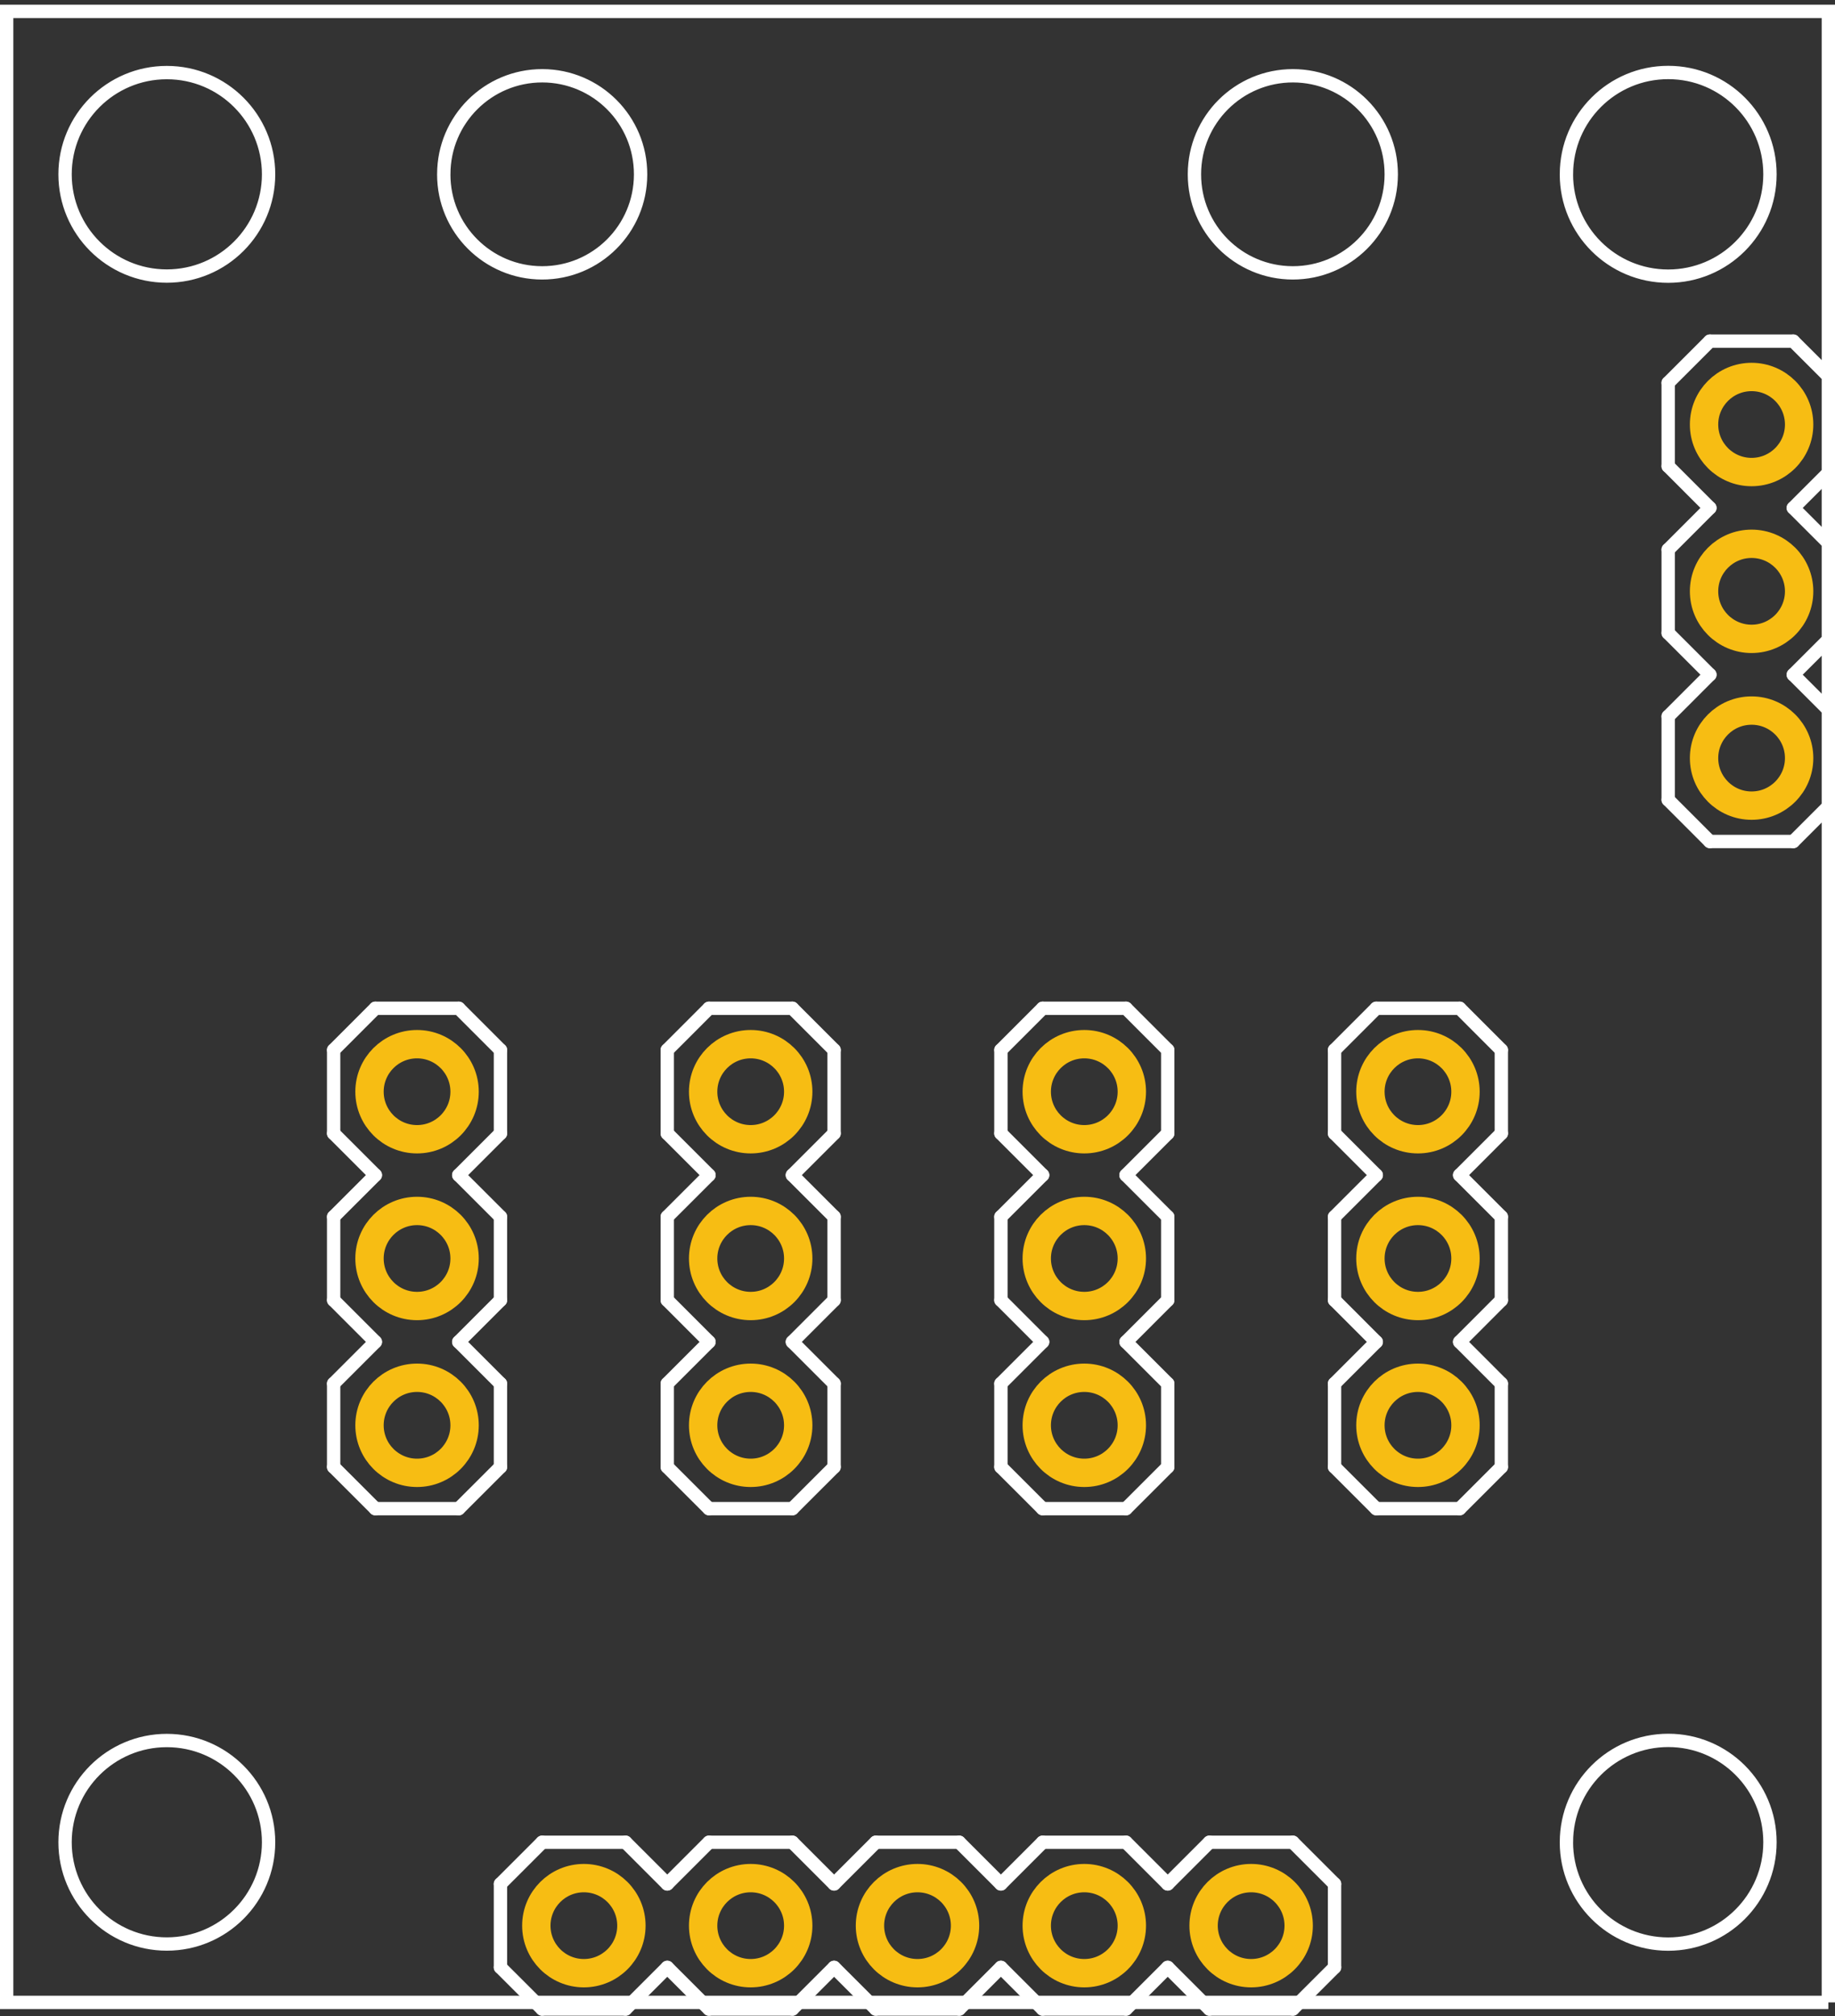<?xml version="1.0" encoding="utf-8"?>
<!-- Generator: Adobe Illustrator 16.0.0, SVG Export Plug-In . SVG Version: 6.00 Build 0)  -->
<!DOCTYPE svg PUBLIC "-//W3C//DTD SVG 1.1//EN" "http://www.w3.org/Graphics/SVG/1.1/DTD/svg11.dtd">
<svg version="1.1" id="Layer_1" xmlns="http://www.w3.org/2000/svg" xmlns:xlink="http://www.w3.org/1999/xlink" x="0px" y="0px"
	 width="79.2px" height="87.032px" viewBox="0 0 79.2 87.032" enable-background="new 0 0 79.2 87.032" xml:space="preserve">
<rect x="0" y="0" width="79.2" height="87.032" fill="#333333" stroke="none"/>
<desc>Fritzing footprint generated by brd2svg</desc>
<g id="silkscreen">
	<path fill="none" stroke="#FFFFFF" stroke-width="0.576" d="M78.913,86.438H0.288V0.491h78.625V86.438 M51.553,7.525
		c-0.004,2.346,1.895,4.25,4.24,4.254s4.25-1.895,4.254-4.241c0-0.004,0-0.009,0-0.013c0.004-2.346-1.895-4.25-4.24-4.254
		c-2.347-0.003-4.251,1.896-4.254,4.241C51.553,7.517,51.553,7.521,51.553,7.525z M19.153,7.525
		c-0.004,2.346,1.895,4.25,4.241,4.254s4.25-1.895,4.254-4.241c0-0.004,0-0.009,0-0.013c0.003-2.346-1.895-4.25-4.241-4.254
		c-2.346-0.003-4.25,1.896-4.253,4.241C19.153,7.517,19.153,7.521,19.153,7.525z M67.608,7.525
		c-0.002,2.426,1.963,4.394,4.389,4.396c2.425,0.002,4.393-1.962,4.396-4.388c0-0.003,0-0.005,0-0.008
		c0.002-2.425-1.962-4.394-4.388-4.396c-2.426-0.002-4.395,1.962-4.396,4.388C67.608,7.52,67.608,7.523,67.608,7.525z M2.808,7.525
		c0,2.426,1.966,4.392,4.392,4.392c2.425,0,4.392-1.966,4.392-4.392c0-2.425-1.966-4.392-4.392-4.392
		C4.774,3.133,2.808,5.1,2.808,7.525L2.808,7.525z M67.608,79.525c-0.002,2.426,1.963,4.394,4.389,4.396
		c2.425,0.002,4.393-1.963,4.396-4.389c0-0.002,0-0.006,0-0.008c0.002-2.426-1.962-4.395-4.388-4.396s-4.395,1.963-4.396,4.389
		C67.608,79.52,67.608,79.522,67.608,79.525z M2.808,79.525c0,2.426,1.966,4.393,4.392,4.393c2.425,0,4.392-1.967,4.392-4.393
		S9.625,75.133,7.2,75.133C4.774,75.133,2.808,77.1,2.808,79.525L2.808,79.525z"/>
	<g>
		<title>element:JP1</title>
		<g>
			<title>package:1X03</title>
			<line fill="none" stroke="#FFFFFF" stroke-width="0.576" stroke-linecap="round" x1="63" y1="57.926" x2="64.799" y2="59.726"/>
			
				<line fill="none" stroke="#FFFFFF" stroke-width="0.576" stroke-linecap="round" x1="64.799" y1="59.726" x2="64.799" y2="63.326"/>
			<line fill="none" stroke="#FFFFFF" stroke-width="0.576" stroke-linecap="round" x1="64.799" y1="63.326" x2="63" y2="65.125"/>
			<line fill="none" stroke="#FFFFFF" stroke-width="0.576" stroke-linecap="round" x1="59.4" y1="65.125" x2="57.6" y2="63.326"/>
			<line fill="none" stroke="#FFFFFF" stroke-width="0.576" stroke-linecap="round" x1="57.6" y1="63.326" x2="57.6" y2="59.726"/>
			<line fill="none" stroke="#FFFFFF" stroke-width="0.576" stroke-linecap="round" x1="57.6" y1="59.726" x2="59.4" y2="57.926"/>
			
				<line fill="none" stroke="#FFFFFF" stroke-width="0.576" stroke-linecap="round" x1="64.799" y1="45.326" x2="64.799" y2="48.926"/>
			<line fill="none" stroke="#FFFFFF" stroke-width="0.576" stroke-linecap="round" x1="64.799" y1="48.926" x2="63" y2="50.726"/>
			<line fill="none" stroke="#FFFFFF" stroke-width="0.576" stroke-linecap="round" x1="59.4" y1="50.726" x2="57.6" y2="48.926"/>
			<line fill="none" stroke="#FFFFFF" stroke-width="0.576" stroke-linecap="round" x1="63" y1="50.726" x2="64.799" y2="52.525"/>
			
				<line fill="none" stroke="#FFFFFF" stroke-width="0.576" stroke-linecap="round" x1="64.799" y1="52.525" x2="64.799" y2="56.125"/>
			<line fill="none" stroke="#FFFFFF" stroke-width="0.576" stroke-linecap="round" x1="64.799" y1="56.125" x2="63" y2="57.926"/>
			<line fill="none" stroke="#FFFFFF" stroke-width="0.576" stroke-linecap="round" x1="59.4" y1="57.926" x2="57.6" y2="56.125"/>
			<line fill="none" stroke="#FFFFFF" stroke-width="0.576" stroke-linecap="round" x1="57.6" y1="56.125" x2="57.6" y2="52.525"/>
			<line fill="none" stroke="#FFFFFF" stroke-width="0.576" stroke-linecap="round" x1="57.6" y1="52.525" x2="59.4" y2="50.726"/>
			<line fill="none" stroke="#FFFFFF" stroke-width="0.576" stroke-linecap="round" x1="63" y1="43.525" x2="59.4" y2="43.525"/>
			<line fill="none" stroke="#FFFFFF" stroke-width="0.576" stroke-linecap="round" x1="64.799" y1="45.326" x2="63" y2="43.525"/>
			<line fill="none" stroke="#FFFFFF" stroke-width="0.576" stroke-linecap="round" x1="59.4" y1="43.525" x2="57.6" y2="45.326"/>
			<line fill="none" stroke="#FFFFFF" stroke-width="0.576" stroke-linecap="round" x1="57.6" y1="48.926" x2="57.6" y2="45.326"/>
			<line fill="none" stroke="#FFFFFF" stroke-width="0.576" stroke-linecap="round" x1="63" y1="65.125" x2="59.4" y2="65.125"/>
		</g>
	</g>
	<g>
		<title>element:JP2</title>
		<g>
			<title>package:1X03</title>
			<line fill="none" stroke="#FFFFFF" stroke-width="0.576" stroke-linecap="round" x1="48.6" y1="57.926" x2="50.4" y2="59.726"/>
			<line fill="none" stroke="#FFFFFF" stroke-width="0.576" stroke-linecap="round" x1="50.4" y1="59.726" x2="50.4" y2="63.326"/>
			<line fill="none" stroke="#FFFFFF" stroke-width="0.576" stroke-linecap="round" x1="50.4" y1="63.326" x2="48.6" y2="65.125"/>
			<line fill="none" stroke="#FFFFFF" stroke-width="0.576" stroke-linecap="round" x1="45" y1="65.125" x2="43.2" y2="63.326"/>
			<line fill="none" stroke="#FFFFFF" stroke-width="0.576" stroke-linecap="round" x1="43.2" y1="63.326" x2="43.2" y2="59.726"/>
			<line fill="none" stroke="#FFFFFF" stroke-width="0.576" stroke-linecap="round" x1="43.2" y1="59.726" x2="45" y2="57.926"/>
			<line fill="none" stroke="#FFFFFF" stroke-width="0.576" stroke-linecap="round" x1="50.4" y1="45.326" x2="50.4" y2="48.926"/>
			<line fill="none" stroke="#FFFFFF" stroke-width="0.576" stroke-linecap="round" x1="50.4" y1="48.926" x2="48.6" y2="50.726"/>
			<line fill="none" stroke="#FFFFFF" stroke-width="0.576" stroke-linecap="round" x1="45" y1="50.726" x2="43.2" y2="48.926"/>
			<line fill="none" stroke="#FFFFFF" stroke-width="0.576" stroke-linecap="round" x1="48.6" y1="50.726" x2="50.4" y2="52.525"/>
			<line fill="none" stroke="#FFFFFF" stroke-width="0.576" stroke-linecap="round" x1="50.4" y1="52.525" x2="50.4" y2="56.125"/>
			<line fill="none" stroke="#FFFFFF" stroke-width="0.576" stroke-linecap="round" x1="50.4" y1="56.125" x2="48.6" y2="57.926"/>
			<line fill="none" stroke="#FFFFFF" stroke-width="0.576" stroke-linecap="round" x1="45" y1="57.926" x2="43.2" y2="56.125"/>
			<line fill="none" stroke="#FFFFFF" stroke-width="0.576" stroke-linecap="round" x1="43.2" y1="56.125" x2="43.2" y2="52.525"/>
			<line fill="none" stroke="#FFFFFF" stroke-width="0.576" stroke-linecap="round" x1="43.2" y1="52.525" x2="45" y2="50.726"/>
			<line fill="none" stroke="#FFFFFF" stroke-width="0.576" stroke-linecap="round" x1="48.6" y1="43.525" x2="45" y2="43.525"/>
			<line fill="none" stroke="#FFFFFF" stroke-width="0.576" stroke-linecap="round" x1="50.4" y1="45.326" x2="48.6" y2="43.525"/>
			<line fill="none" stroke="#FFFFFF" stroke-width="0.576" stroke-linecap="round" x1="45" y1="43.525" x2="43.2" y2="45.326"/>
			<line fill="none" stroke="#FFFFFF" stroke-width="0.576" stroke-linecap="round" x1="43.2" y1="48.926" x2="43.2" y2="45.326"/>
			<line fill="none" stroke="#FFFFFF" stroke-width="0.576" stroke-linecap="round" x1="48.6" y1="65.125" x2="45" y2="65.125"/>
		</g>
	</g>
	<g>
		<title>element:JP3</title>
		<g>
			<title>package:1X03</title>
			<line fill="none" stroke="#FFFFFF" stroke-width="0.576" stroke-linecap="round" x1="34.2" y1="57.926" x2="36" y2="59.726"/>
			<line fill="none" stroke="#FFFFFF" stroke-width="0.576" stroke-linecap="round" x1="36" y1="59.726" x2="36" y2="63.326"/>
			<line fill="none" stroke="#FFFFFF" stroke-width="0.576" stroke-linecap="round" x1="36" y1="63.326" x2="34.2" y2="65.125"/>
			<line fill="none" stroke="#FFFFFF" stroke-width="0.576" stroke-linecap="round" x1="30.6" y1="65.125" x2="28.8" y2="63.326"/>
			<line fill="none" stroke="#FFFFFF" stroke-width="0.576" stroke-linecap="round" x1="28.8" y1="63.326" x2="28.8" y2="59.726"/>
			<line fill="none" stroke="#FFFFFF" stroke-width="0.576" stroke-linecap="round" x1="28.8" y1="59.726" x2="30.6" y2="57.926"/>
			<line fill="none" stroke="#FFFFFF" stroke-width="0.576" stroke-linecap="round" x1="36" y1="45.326" x2="36" y2="48.926"/>
			<line fill="none" stroke="#FFFFFF" stroke-width="0.576" stroke-linecap="round" x1="36" y1="48.926" x2="34.2" y2="50.726"/>
			<line fill="none" stroke="#FFFFFF" stroke-width="0.576" stroke-linecap="round" x1="30.6" y1="50.726" x2="28.8" y2="48.926"/>
			<line fill="none" stroke="#FFFFFF" stroke-width="0.576" stroke-linecap="round" x1="34.2" y1="50.726" x2="36" y2="52.525"/>
			<line fill="none" stroke="#FFFFFF" stroke-width="0.576" stroke-linecap="round" x1="36" y1="52.525" x2="36" y2="56.125"/>
			<line fill="none" stroke="#FFFFFF" stroke-width="0.576" stroke-linecap="round" x1="36" y1="56.125" x2="34.2" y2="57.926"/>
			<line fill="none" stroke="#FFFFFF" stroke-width="0.576" stroke-linecap="round" x1="30.6" y1="57.926" x2="28.8" y2="56.125"/>
			<line fill="none" stroke="#FFFFFF" stroke-width="0.576" stroke-linecap="round" x1="28.8" y1="56.125" x2="28.8" y2="52.525"/>
			<line fill="none" stroke="#FFFFFF" stroke-width="0.576" stroke-linecap="round" x1="28.8" y1="52.525" x2="30.6" y2="50.726"/>
			<line fill="none" stroke="#FFFFFF" stroke-width="0.576" stroke-linecap="round" x1="34.2" y1="43.525" x2="30.6" y2="43.525"/>
			<line fill="none" stroke="#FFFFFF" stroke-width="0.576" stroke-linecap="round" x1="36" y1="45.326" x2="34.2" y2="43.525"/>
			<line fill="none" stroke="#FFFFFF" stroke-width="0.576" stroke-linecap="round" x1="30.6" y1="43.525" x2="28.8" y2="45.326"/>
			<line fill="none" stroke="#FFFFFF" stroke-width="0.576" stroke-linecap="round" x1="28.8" y1="48.926" x2="28.8" y2="45.326"/>
			<line fill="none" stroke="#FFFFFF" stroke-width="0.576" stroke-linecap="round" x1="34.2" y1="65.125" x2="30.6" y2="65.125"/>
		</g>
	</g>
	<g>
		<title>element:JP4</title>
		<g>
			<title>package:1X03</title>
			<line fill="none" stroke="#FFFFFF" stroke-width="0.576" stroke-linecap="round" x1="19.8" y1="57.926" x2="21.6" y2="59.726"/>
			<line fill="none" stroke="#FFFFFF" stroke-width="0.576" stroke-linecap="round" x1="21.6" y1="59.726" x2="21.6" y2="63.326"/>
			<line fill="none" stroke="#FFFFFF" stroke-width="0.576" stroke-linecap="round" x1="21.6" y1="63.326" x2="19.8" y2="65.125"/>
			<line fill="none" stroke="#FFFFFF" stroke-width="0.576" stroke-linecap="round" x1="16.2" y1="65.125" x2="14.4" y2="63.326"/>
			<line fill="none" stroke="#FFFFFF" stroke-width="0.576" stroke-linecap="round" x1="14.4" y1="63.326" x2="14.4" y2="59.726"/>
			<line fill="none" stroke="#FFFFFF" stroke-width="0.576" stroke-linecap="round" x1="14.4" y1="59.726" x2="16.2" y2="57.926"/>
			<line fill="none" stroke="#FFFFFF" stroke-width="0.576" stroke-linecap="round" x1="21.6" y1="45.326" x2="21.6" y2="48.926"/>
			<line fill="none" stroke="#FFFFFF" stroke-width="0.576" stroke-linecap="round" x1="21.6" y1="48.926" x2="19.8" y2="50.726"/>
			<line fill="none" stroke="#FFFFFF" stroke-width="0.576" stroke-linecap="round" x1="16.2" y1="50.726" x2="14.4" y2="48.926"/>
			<line fill="none" stroke="#FFFFFF" stroke-width="0.576" stroke-linecap="round" x1="19.8" y1="50.726" x2="21.6" y2="52.525"/>
			<line fill="none" stroke="#FFFFFF" stroke-width="0.576" stroke-linecap="round" x1="21.6" y1="52.525" x2="21.6" y2="56.125"/>
			<line fill="none" stroke="#FFFFFF" stroke-width="0.576" stroke-linecap="round" x1="21.6" y1="56.125" x2="19.8" y2="57.926"/>
			<line fill="none" stroke="#FFFFFF" stroke-width="0.576" stroke-linecap="round" x1="16.2" y1="57.926" x2="14.4" y2="56.125"/>
			<line fill="none" stroke="#FFFFFF" stroke-width="0.576" stroke-linecap="round" x1="14.4" y1="56.125" x2="14.4" y2="52.525"/>
			<line fill="none" stroke="#FFFFFF" stroke-width="0.576" stroke-linecap="round" x1="14.4" y1="52.525" x2="16.2" y2="50.726"/>
			<line fill="none" stroke="#FFFFFF" stroke-width="0.576" stroke-linecap="round" x1="19.8" y1="43.525" x2="16.2" y2="43.525"/>
			<line fill="none" stroke="#FFFFFF" stroke-width="0.576" stroke-linecap="round" x1="21.6" y1="45.326" x2="19.8" y2="43.525"/>
			<line fill="none" stroke="#FFFFFF" stroke-width="0.576" stroke-linecap="round" x1="16.2" y1="43.525" x2="14.4" y2="45.326"/>
			<line fill="none" stroke="#FFFFFF" stroke-width="0.576" stroke-linecap="round" x1="14.4" y1="48.926" x2="14.4" y2="45.326"/>
			<line fill="none" stroke="#FFFFFF" stroke-width="0.576" stroke-linecap="round" x1="19.8" y1="65.125" x2="16.2" y2="65.125"/>
		</g>
	</g>
	<g>
		<title>element:JP5</title>
		<g>
			<title>package:1X05</title>
			<line fill="none" stroke="#FFFFFF" stroke-width="0.576" stroke-linecap="round" x1="34.2" y1="86.725" x2="30.6" y2="86.725"/>
			<line fill="none" stroke="#FFFFFF" stroke-width="0.576" stroke-linecap="round" x1="30.6" y1="86.725" x2="28.8" y2="84.926"/>
			<line fill="none" stroke="#FFFFFF" stroke-width="0.576" stroke-linecap="round" x1="28.8" y1="81.325" x2="30.6" y2="79.525"/>
			<line fill="none" stroke="#FFFFFF" stroke-width="0.576" stroke-linecap="round" x1="28.8" y1="84.926" x2="27" y2="86.725"/>
			<line fill="none" stroke="#FFFFFF" stroke-width="0.576" stroke-linecap="round" x1="27" y1="86.725" x2="23.4" y2="86.725"/>
			<line fill="none" stroke="#FFFFFF" stroke-width="0.576" stroke-linecap="round" x1="23.4" y1="86.725" x2="21.6" y2="84.926"/>
			<line fill="none" stroke="#FFFFFF" stroke-width="0.576" stroke-linecap="round" x1="21.6" y1="81.325" x2="23.4" y2="79.525"/>
			<line fill="none" stroke="#FFFFFF" stroke-width="0.576" stroke-linecap="round" x1="23.4" y1="79.525" x2="27" y2="79.525"/>
			<line fill="none" stroke="#FFFFFF" stroke-width="0.576" stroke-linecap="round" x1="27" y1="79.525" x2="28.8" y2="81.325"/>
			<line fill="none" stroke="#FFFFFF" stroke-width="0.576" stroke-linecap="round" x1="43.2" y1="84.926" x2="41.4" y2="86.725"/>
			<line fill="none" stroke="#FFFFFF" stroke-width="0.576" stroke-linecap="round" x1="41.4" y1="86.725" x2="37.8" y2="86.725"/>
			<line fill="none" stroke="#FFFFFF" stroke-width="0.576" stroke-linecap="round" x1="37.8" y1="86.725" x2="36" y2="84.926"/>
			<line fill="none" stroke="#FFFFFF" stroke-width="0.576" stroke-linecap="round" x1="36" y1="81.325" x2="37.8" y2="79.525"/>
			<line fill="none" stroke="#FFFFFF" stroke-width="0.576" stroke-linecap="round" x1="37.8" y1="79.525" x2="41.4" y2="79.525"/>
			<line fill="none" stroke="#FFFFFF" stroke-width="0.576" stroke-linecap="round" x1="41.4" y1="79.525" x2="43.2" y2="81.325"/>
			<line fill="none" stroke="#FFFFFF" stroke-width="0.576" stroke-linecap="round" x1="34.2" y1="86.725" x2="36" y2="84.926"/>
			<line fill="none" stroke="#FFFFFF" stroke-width="0.576" stroke-linecap="round" x1="36" y1="81.325" x2="34.2" y2="79.525"/>
			<line fill="none" stroke="#FFFFFF" stroke-width="0.576" stroke-linecap="round" x1="30.6" y1="79.525" x2="34.2" y2="79.525"/>
			
				<line fill="none" stroke="#FFFFFF" stroke-width="0.576" stroke-linecap="round" x1="55.799" y1="86.725" x2="52.2" y2="86.725"/>
			<line fill="none" stroke="#FFFFFF" stroke-width="0.576" stroke-linecap="round" x1="52.2" y1="86.725" x2="50.4" y2="84.926"/>
			<line fill="none" stroke="#FFFFFF" stroke-width="0.576" stroke-linecap="round" x1="50.4" y1="81.325" x2="52.2" y2="79.525"/>
			<line fill="none" stroke="#FFFFFF" stroke-width="0.576" stroke-linecap="round" x1="50.4" y1="84.926" x2="48.6" y2="86.725"/>
			<line fill="none" stroke="#FFFFFF" stroke-width="0.576" stroke-linecap="round" x1="48.6" y1="86.725" x2="45" y2="86.725"/>
			<line fill="none" stroke="#FFFFFF" stroke-width="0.576" stroke-linecap="round" x1="45" y1="86.725" x2="43.2" y2="84.926"/>
			<line fill="none" stroke="#FFFFFF" stroke-width="0.576" stroke-linecap="round" x1="43.2" y1="81.325" x2="45" y2="79.525"/>
			<line fill="none" stroke="#FFFFFF" stroke-width="0.576" stroke-linecap="round" x1="45" y1="79.525" x2="48.6" y2="79.525"/>
			<line fill="none" stroke="#FFFFFF" stroke-width="0.576" stroke-linecap="round" x1="48.6" y1="79.525" x2="50.4" y2="81.325"/>
			<line fill="none" stroke="#FFFFFF" stroke-width="0.576" stroke-linecap="round" x1="57.6" y1="84.926" x2="57.6" y2="81.325"/>
			
				<line fill="none" stroke="#FFFFFF" stroke-width="0.576" stroke-linecap="round" x1="55.799" y1="86.725" x2="57.6" y2="84.926"/>
			
				<line fill="none" stroke="#FFFFFF" stroke-width="0.576" stroke-linecap="round" x1="57.6" y1="81.325" x2="55.799" y2="79.525"/>
			
				<line fill="none" stroke="#FFFFFF" stroke-width="0.576" stroke-linecap="round" x1="52.2" y1="79.525" x2="55.799" y2="79.525"/>
			<line fill="none" stroke="#FFFFFF" stroke-width="0.576" stroke-linecap="round" x1="21.6" y1="84.926" x2="21.6" y2="81.325"/>
		</g>
	</g>
	<g>
		<title>element:JP7</title>
		<g>
			<title>package:1X03</title>
			<line fill="none" stroke="#FFFFFF" stroke-width="0.576" stroke-linecap="round" x1="77.4" y1="29.125" x2="79.2" y2="30.925"/>
			<line fill="none" stroke="#FFFFFF" stroke-width="0.576" stroke-linecap="round" x1="79.2" y1="30.925" x2="79.2" y2="34.525"/>
			<line fill="none" stroke="#FFFFFF" stroke-width="0.576" stroke-linecap="round" x1="79.2" y1="34.525" x2="77.4" y2="36.326"/>
			<line fill="none" stroke="#FFFFFF" stroke-width="0.576" stroke-linecap="round" x1="73.799" y1="36.326" x2="72" y2="34.525"/>
			<line fill="none" stroke="#FFFFFF" stroke-width="0.576" stroke-linecap="round" x1="72" y1="34.525" x2="72" y2="30.925"/>
			<line fill="none" stroke="#FFFFFF" stroke-width="0.576" stroke-linecap="round" x1="72" y1="30.925" x2="73.799" y2="29.125"/>
			<line fill="none" stroke="#FFFFFF" stroke-width="0.576" stroke-linecap="round" x1="79.2" y1="16.525" x2="79.2" y2="20.125"/>
			<line fill="none" stroke="#FFFFFF" stroke-width="0.576" stroke-linecap="round" x1="79.2" y1="20.125" x2="77.4" y2="21.925"/>
			<line fill="none" stroke="#FFFFFF" stroke-width="0.576" stroke-linecap="round" x1="73.799" y1="21.925" x2="72" y2="20.125"/>
			<line fill="none" stroke="#FFFFFF" stroke-width="0.576" stroke-linecap="round" x1="77.4" y1="21.925" x2="79.2" y2="23.726"/>
			<line fill="none" stroke="#FFFFFF" stroke-width="0.576" stroke-linecap="round" x1="79.2" y1="23.726" x2="79.2" y2="27.326"/>
			<line fill="none" stroke="#FFFFFF" stroke-width="0.576" stroke-linecap="round" x1="79.2" y1="27.326" x2="77.4" y2="29.125"/>
			<line fill="none" stroke="#FFFFFF" stroke-width="0.576" stroke-linecap="round" x1="73.799" y1="29.125" x2="72" y2="27.326"/>
			<line fill="none" stroke="#FFFFFF" stroke-width="0.576" stroke-linecap="round" x1="72" y1="27.326" x2="72" y2="23.726"/>
			<line fill="none" stroke="#FFFFFF" stroke-width="0.576" stroke-linecap="round" x1="72" y1="23.726" x2="73.799" y2="21.925"/>
			
				<line fill="none" stroke="#FFFFFF" stroke-width="0.576" stroke-linecap="round" x1="77.4" y1="14.726" x2="73.799" y2="14.726"/>
			<line fill="none" stroke="#FFFFFF" stroke-width="0.576" stroke-linecap="round" x1="79.2" y1="16.525" x2="77.4" y2="14.726"/>
			<line fill="none" stroke="#FFFFFF" stroke-width="0.576" stroke-linecap="round" x1="73.799" y1="14.726" x2="72" y2="16.525"/>
			<line fill="none" stroke="#FFFFFF" stroke-width="0.576" stroke-linecap="round" x1="72" y1="20.125" x2="72" y2="16.525"/>
			
				<line fill="none" stroke="#FFFFFF" stroke-width="0.576" stroke-linecap="round" x1="77.4" y1="36.326" x2="73.799" y2="36.326"/>
		</g>
	</g>
</g>
<g id="copper1">
	<g id="copper0">
		<circle id="connector1pad" fill="none" stroke="#F7BD13" stroke-width="1.224" cx="61.2" cy="54.325" r="2.052"/>
		<circle id="connector25pad" fill="none" stroke="#F7BD13" stroke-width="1.224" cx="75.6" cy="18.325" r="2.052"/>
		<circle id="connector2pad" fill="none" stroke="#F7BD13" stroke-width="1.224" cx="61.2" cy="61.526" r="2.052"/>
		<circle id="connector3pad" fill="none" stroke="#F7BD13" stroke-width="1.224" cx="46.799" cy="47.126" r="2.052"/>
		<circle id="connector15pad" fill="none" stroke="#F7BD13" stroke-width="1.224" cx="32.4" cy="83.125" r="2.052"/>
		<circle id="connector4pad" fill="none" stroke="#F7BD13" stroke-width="1.224" cx="46.799" cy="54.325" r="2.052"/>
		<circle id="connector5pad" fill="none" stroke="#F7BD13" stroke-width="1.224" cx="46.799" cy="61.526" r="2.052"/>
		<circle id="connector6pad" fill="none" stroke="#F7BD13" stroke-width="1.224" cx="32.4" cy="47.126" r="2.052"/>
		<circle id="connector27pad" fill="none" stroke="#F7BD13" stroke-width="1.224" cx="75.6" cy="32.725" r="2.052"/>
		<circle id="connector7pad" fill="none" stroke="#F7BD13" stroke-width="1.224" cx="32.4" cy="54.325" r="2.052"/>
		<circle id="connector16pad" fill="none" stroke="#F7BD13" stroke-width="1.224" cx="25.2" cy="83.125" r="2.052"/>
		<circle id="connector8pad" fill="none" stroke="#F7BD13" stroke-width="1.224" cx="32.4" cy="61.526" r="2.052"/>
		<circle id="connector9pad" fill="none" stroke="#F7BD13" stroke-width="1.224" cx="18" cy="47.126" r="2.052"/>
		<circle id="connector10pad" fill="none" stroke="#F7BD13" stroke-width="1.224" cx="18" cy="54.325" r="2.052"/>
		<circle id="connector11pad" fill="none" stroke="#F7BD13" stroke-width="1.224" cx="18" cy="61.526" r="2.052"/>
		<circle id="connector12pad" fill="none" stroke="#F7BD13" stroke-width="1.224" cx="54" cy="83.125" r="2.052"/>
		<circle id="connector26pad" fill="none" stroke="#F7BD13" stroke-width="1.224" cx="75.6" cy="25.526" r="2.052"/>
		<circle id="connector13pad" fill="none" stroke="#F7BD13" stroke-width="1.224" cx="46.799" cy="83.125" r="2.052"/>
		<circle id="connector14pad" fill="none" stroke="#F7BD13" stroke-width="1.224" cx="39.6" cy="83.125" r="2.052"/>
		<circle id="connector0pad" fill="none" stroke="#F7BD13" stroke-width="1.224" cx="61.2" cy="47.126" r="2.052"/>
	</g>
</g>
</svg>
